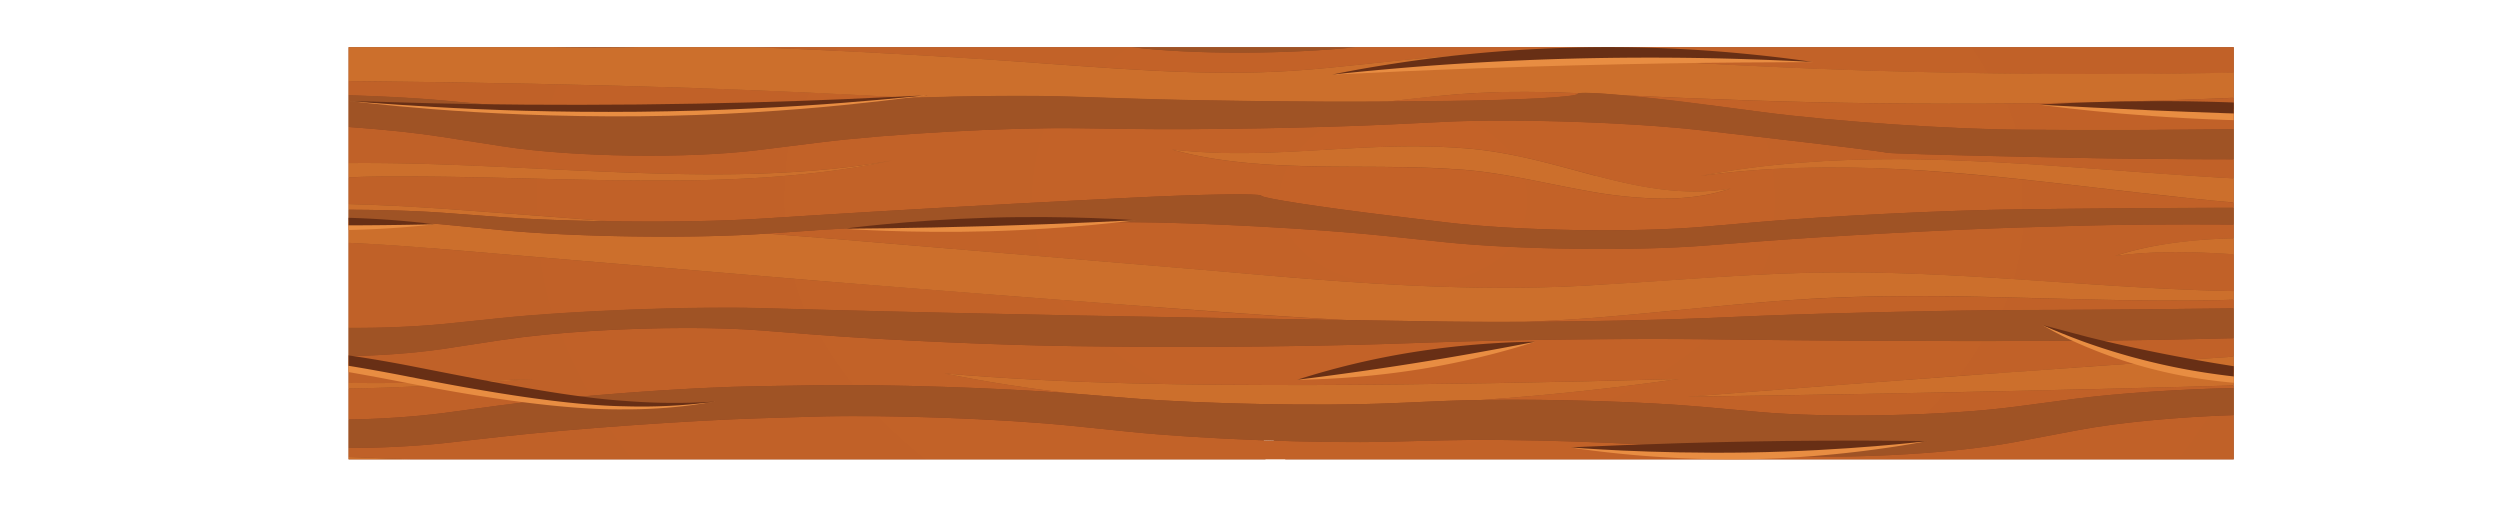 <svg xmlns="http://www.w3.org/2000/svg" xmlns:xlink="http://www.w3.org/1999/xlink" viewBox="0 0 1273.05 262.68"><defs><style>.cls-1{fill:none;}.cls-2{clip-path:url(#clip-path);}.cls-3{fill:#924621;}.cls-4{fill:#7b381a;}.cls-5{clip-path:url(#clip-path-2);}.cls-6{fill:url(#radial-gradient);}.cls-7{clip-path:url(#clip-path-3);}.cls-8{fill:url(#radial-gradient-2);}.cls-9{clip-path:url(#clip-path-5);}.cls-10{fill:url(#radial-gradient-3);}.cls-11{clip-path:url(#clip-path-6);}.cls-12{fill:url(#radial-gradient-4);}.cls-13{clip-path:url(#clip-path-7);}.cls-14{fill:url(#radial-gradient-5);}.cls-15{clip-path:url(#clip-path-8);}.cls-16{fill:url(#radial-gradient-6);}.cls-17{clip-path:url(#clip-path-9);}.cls-18{fill:url(#radial-gradient-7);}.cls-19{clip-path:url(#clip-path-10);}.cls-20{fill:url(#radial-gradient-8);}.cls-21{clip-path:url(#clip-path-12);}.cls-22{fill:url(#radial-gradient-9);}.cls-23{clip-path:url(#clip-path-14);}.cls-24{fill:url(#radial-gradient-10);}.cls-25{clip-path:url(#clip-path-16);}.cls-26{fill:url(#radial-gradient-11);}.cls-27{clip-path:url(#clip-path-18);}.cls-28{fill:url(#radial-gradient-12);}.cls-29{clip-path:url(#clip-path-19);}.cls-30{fill:url(#radial-gradient-13);}.cls-31{clip-path:url(#clip-path-20);}.cls-32{fill:url(#radial-gradient-14);}.cls-33{fill:#cc6f2c;}.cls-34{fill:#9f5325;}.cls-35{fill:#e88d42;}.cls-36{fill:#682f15;}</style><clipPath id="clip-path"><rect class="cls-1" x="177.51" y="24.03" width="959.97" height="209.87"/></clipPath><clipPath id="clip-path-2"><path class="cls-1" d="M732.57,48.83c-8.59.82-17.33,1.85-26.16,2.9h2.34l27.2-.27c36.72-.36,67.09-2,67.5-3.64,0-.17.47-.29,1.12-.37h-.34c-9.83-.42-19.42-.68-28.91-.68a404.12,404.12,0,0,0-42.75,2.09"/></clipPath><radialGradient id="radial-gradient" cx="718.31" cy="70.5" r="1" gradientTransform="translate(-1336560.69 -83994.91) scale(1861.7 1192.87)" gradientUnits="userSpaceOnUse"><stop offset="0" stop-color="#c46228"/><stop offset="0.34" stop-color="#bf6128"/><stop offset="0.65" stop-color="#b55d27"/><stop offset="0.95" stop-color="#a25425"/><stop offset="1" stop-color="#9f5325"/></radialGradient><clipPath id="clip-path-3"><path class="cls-1" d="M869.59,53.44l27.61,3.64c36,4.74,95.44,8.77,132.16,9l26.44.14c22.15.11,52.79-.06,81.68-.41v-16q-91.31,3.88-182.27,2.77c-43.35-.44-87-2.08-129.85-4.1,11.77,1,27.29,2.78,44.23,5"/></clipPath><radialGradient id="radial-gradient-2" cx="718.31" cy="70.5" r="1" gradientTransform="translate(-1336567.43 -83993.13) scale(1861.71 1192.87)" xlink:href="#radial-gradient"/><clipPath id="clip-path-5"><path class="cls-1" d="M93.66,18.28l-25.87.45C50.88,19,29,19.85,6.85,20.92c66.63-.85,133.15-1.25,199.62-.73-35.85-1.61-82.28-2.45-112.81-1.91"/></clipPath><radialGradient id="radial-gradient-3" cx="718.31" cy="70.5" r="1" gradientTransform="translate(-1336568.84 -83995.59) scale(1861.71 1192.88)" xlink:href="#radial-gradient"/><clipPath id="clip-path-6"><path class="cls-1" d="M177.51,167a487.22,487.22,0,0,0,49.22-2.08L254.91,162c36.25-3.76,95.93-6,132.62-5.07l28.07.75c36.69,1,96.75,2.31,133.45,3l25.64.47c30,.55,75.48,1.31,111.19,1.89-23.87-1.2-47.5-2.9-70.89-4.62Q516.05,151,417.66,143.07L220.8,126.47c-14.49-1.17-28.93-2.19-43.29-2.83Z"/></clipPath><radialGradient id="radial-gradient-4" cx="718.31" cy="70.5" r="1" gradientTransform="translate(-1336639.43 -83995.65) scale(1861.81 1192.93)" xlink:href="#radial-gradient"/><clipPath id="clip-path-7"><path class="cls-1" d="M1058.4,219l-31.75,6c-35.23,6.64-93.81,9.4-130.18,6.14l-29.41-2.63c-36.37-3.27-96.15-5.18-132.84-4.25l-26.77.67c-36.69.93-96.38-1.37-132.64-5.09l-28.14-2.9c-36.26-3.72-95.94-5.87-132.62-4.76l-26,.78c-36.68,1.11-96.29,5.33-132.46,9.39l-29.87,3.35a480,480,0,0,1-48.25,2.43v4.57q15.85.59,31.69,1.2h928.28V211.39c-28.22.92-57.86,3.62-79.08,7.62"/></clipPath><radialGradient id="radial-gradient-5" cx="718.31" cy="70.5" r="1" gradientTransform="translate(-1336581.99 -83992.47) scale(1861.73 1192.88)" xlink:href="#radial-gradient"/><clipPath id="clip-path-8"><path class="cls-1" d="M256.37,173l-31.12,4.73a383.21,383.21,0,0,1-47.74,3.59V195c31.12.43,62.59-.69,94.08-2-31.33,2.3-62.76,4.38-94.08,4.84v15.78a443.62,443.62,0,0,0,48.73-3.34l27.09-3.68c35.92-4.87,95.35-9.35,132.06-9.93l29.41-.48c35.86-.58,93.66,1.27,130.28,4.11-21.44-2.53-42.85-5.81-64.16-10.14,64.42,5.53,125.85,5.93,187.12,5.91,61.28-.24,122.46-1.34,186.62-3.07-33.75,4.83-67.07,8.33-100.24,10.67,36.06-.56,83.26.85,114,3.63l26.69,2.41c36.36,3.29,95.54,2.09,131.5-2.66l29.2-3.86c22-2.9,52.77-4.92,81.72-5.63v-1.24c-91.26,2.53-183.64,4.42-278,5.71,94.18-7.51,186.59-14.32,278-20.44v-9.37c-29,.74-59.84,1.27-82.11,1.34l-26.16.09c-36.72.12-96.8-.13-133.51-.56l-27.32-.33c-36.71-.43-96.76.22-133.43,1.44l-27,.9c-36.67,1.22-96.71,1.88-133.43,1.48l-26.73-.3c-36.71-.4-96.58-3-133-5.88l-27.09-2.11c-11-.85-24-1.25-37.78-1.25-32.09,0-68.48,2.18-93.47,6"/></clipPath><radialGradient id="radial-gradient-6" cx="718.31" cy="70.5" r="1" gradientTransform="translate(-1336568.87 -83995.59) scale(1861.71 1192.88)" xlink:href="#radial-gradient"/><clipPath id="clip-path-9"><path class="cls-1" d="M675.12,76.25c22.1-1.29,44.29-2.59,67.28-1,25.4,1.39,48.32,8.51,69.87,14.18s44.6,10.72,69,6.59c-11,3.81-24,5.36-36.68,5.13a231.25,231.25,0,0,1-36.92-4c-23.8-4.31-45.06-9.91-67.58-11-22.64-1.55-46.25-.94-70.56-1.4-24.14-.49-49.82-2-72.83-8.61A289.08,289.08,0,0,0,631,78c14.82,0,29.48-.86,44.17-1.72m59.46-14.19L708.2,63.34c-36.61,1.77-96.61,2.81-133.32,2.3l-25.52-.35c-36.71-.51-96.24,2.76-132.28,7.26l-30.76,3.84c-36.05,4.5-94.73,3.65-130.42-1.9l-31.09-4.83c-13.3-2.07-29.86-3.78-47.3-5v18.4c9.21-.1,18.41,0,27.6.14,27.72.53,55.28,2.07,82.89,3.36,54.94,2.44,111.4,5,166-4.77C399.67,93.4,341.75,92.44,286.3,91.31c-27.89-.64-55.59-1.52-83.06-1.44-8.64-.07-17.19.1-25.73.42v13.62c16.6.44,33,1.36,49.22,2.45,28.2,2,56.18,4.17,84.15,6.33,27.46.37,56,0,77-1.37l26.49-1.67c36.54-2.3,96.39-5.69,133-7.53l27.85-1.4c36.61-1.84,66.8-2.32,67.09-1.06s30.07,5.85,66.15,10.21l27.78,3.35c36.08,4.36,95.39,5.35,131.78,2.2l26.68-2.3c36.39-3.15,96.21-6.08,132.92-6.51l27.51-.32c22.33-.27,53.27-.44,82.36-.49v-2.63c-24.34-2.2-48.44-5-72.49-7.83-32.65-3.78-65.36-7.47-98.6-9.22S899.34,85,866,89.58c32.75-6.34,67.16-8.6,101.12-8.53,34,.23,67.66,2.52,100.83,5,23.36,1.74,46.53,3.54,69.54,4.81V81.13c-29.19,0-60.28-.33-82.68-.8l-27.29-.58c-36.7-.78-66.79-1.68-66.87-2s-29.73-4-65.87-8.15l-27.89-3.21c-27-3.1-67.19-5-101-5-11.38,0-22,.21-31.27.66"/></clipPath><radialGradient id="radial-gradient-7" cx="718.31" cy="70.5" r="1" gradientTransform="translate(-1336324.36 -98975.68) scale(1861.37 1405.36)" xlink:href="#radial-gradient"/><clipPath id="clip-path-10"><path class="cls-1" d="M917.11,152.46c-33,2.11-65.87,6.08-99.53,8.89-13.54,1.2-27.28,2-41.06,2.51,31.71-.17,67.05-.84,91.81-1.87l26.67-1.1c36.65-1.51,96.68-2.88,133.4-3l26.29-.11c22.43-.09,53.58-.39,82.79-.76v-4.35c-40.27,1.21-80.76-.44-120.1-1.3-14.08-.34-28.09-.58-42-.58-19.61,0-39,.46-58.26,1.71M414.9,117.31l-24.37,1.63,34.12,2.7L621.8,138.23c65.76,5.87,130.2,11.21,195.46,6.61C850.09,143,883.52,140,917.74,139s68.51.61,102.24,2.78c39,2.46,78.22,5.77,117.5,6.47v-18.8c-19.59-1.25-39.62-1.92-60.37.83,18.76-6.15,40-8.41,60.37-8.94v-7c-29-.19-59.9,0-82.17.69l-26.22.78c-36.68,1.09-96.52,4.28-133,7.09l-28.31,2.18c-36.46,2.81-95.94,2-132.18-1.79l-29.25-3.07c-36.24-3.8-95.93-7-132.66-7.11L548.05,113h-3.18c-36.92,0-94.5,1.87-130,4.25"/></clipPath><radialGradient id="radial-gradient-8" cx="718.31" cy="70.5" r="1" gradientTransform="translate(-1336568.12 -83992.07) scale(1861.71 1192.87)" xlink:href="#radial-gradient"/><clipPath id="clip-path-12"><polygon class="cls-1" points="407.24 4.22 395.81 4.49 398.06 5.02 407.24 4.22"/></clipPath><radialGradient id="radial-gradient-9" cx="718.31" cy="70.5" r="1" gradientTransform="translate(-1336689.62 -84001.24) scale(1861.88 1192.98)" xlink:href="#radial-gradient"/><clipPath id="clip-path-14"><path class="cls-1" d="M386.82,6l5.65-.49c-2.07-.28-4.13-.53-6.2-.8-34.45.8-72.92,1.69-108.53,2.38C312.93,8.88,357.36,8.58,386.82,6"/></clipPath><radialGradient id="radial-gradient-10" cx="718.31" cy="70.5" r="1" gradientTransform="translate(-1336589.57 -83994.02) scale(1861.74 1192.89)" xlink:href="#radial-gradient"/><clipPath id="clip-path-16"><path class="cls-1" d="M1029.15,9.77,1055,8.82c28.54-1,71.12-2.45,105.94-3.52l-21,.36c-25.11.4-124.63-2.19-244.28-3.08l1.68.24c35.83,5.17,95.13,8.29,131.8,7"/></clipPath><radialGradient id="radial-gradient-11" cx="718.31" cy="70.5" r="1" gradientTransform="translate(-1336567.68 -83992.76) scale(1861.71 1192.87)" xlink:href="#radial-gradient"/><clipPath id="clip-path-18"><path class="cls-1" d="M576.13,11.07c35.87,5,94,3.53,129.07-3.35l25-4.9c-31.89.39-63.54,1-94.08,1.95a41.28,41.28,0,0,0-10.55-2.61c-5.8-.84-11.52-1.37-17.21-1.68Q597.13.62,585.84.17c-9,.17-18.05.56-27.46.86-22.5.72-45,1.15-67.52,1.47,20.43.77,40.25,2.24,55.71,4.41Z"/></clipPath><radialGradient id="radial-gradient-12" cx="718.31" cy="70.5" r="1" gradientTransform="translate(-1336704.81 -83999.7) scale(1861.9 1192.99)" xlink:href="#radial-gradient"/><clipPath id="clip-path-19"><path class="cls-1" d="M177.51,48.52c18.22.56,35.63,1.51,49.6,2.8L255,53.91c36.35,3.37,95.89,3.71,132.32.76l27.14-2.19c14.07-1.14,31.63-2,50-2.67q-53.34-3-106.82-4.85c-59.91-2-119.95-3.1-180.13-3.68Z"/></clipPath><radialGradient id="radial-gradient-13" cx="718.31" cy="70.5" r="1" gradientTransform="translate(-1336582.02 -83992.47) scale(1861.73 1192.88)" xlink:href="#radial-gradient"/><clipPath id="clip-path-20"><path class="cls-1" d="M690.8,24c-35.46,3.66-83.46,3.81-114.66,0h-193q65.19,2.52,130.23,7c49.84,3.43,98.44,8.16,145.51,5,23.55-1.53,47.87-5,73.69-7.09,26.08-2.24,52.88-1.52,78,0,50,3.25,99.21,5.91,149.22,7.31q88.5,2.61,177.7.84V24Z"/></clipPath><radialGradient id="radial-gradient-14" cx="718.31" cy="70.5" r="1" gradientTransform="translate(-1336568.3 -83991.79) scale(1861.71 1192.87)" xlink:href="#radial-gradient"/></defs><title>Asset 3</title><g id="Layer_2" data-name="Layer 2"><g id="Layer_1-2" data-name="Layer 1"><g id="Layer_1-2-2" data-name="Layer 1-2"><g class="cls-2"><path class="cls-3" d="M1265.59,66.25c-4.43-13.73,19.77-44-4.92-51.91q-17.06-5.46-34-11C1216-.14,1206.48,3,1195.08,3.6c-15.81.86-31.86.72-47.71,1-67.12,1.2-134.18-.87-201.29-1.76C843.28,1.5,740.38,1,637.67,3.81l-8.46.25c-4.35.13-6-.26-7.52,1.05C605-.85,583.78-.2,565.51.33,505,2.1,444.39,3.11,383.83,4.56,325.18,6,266.51,7.49,207.83,8.13c-26,.28-51.89-.22-77.88-.58-23.76-.32-47.52-.42-71.27-.09-9.52.13-19,.42-28.54.26C23,7.6,9.24,6.06,3.12,9.47c-4.93,2.75-2.16,5.09.29,8.19,3.2,4.07,3.81,5.07,3.27,9.72-.36,3.13-1.3,5.92.84,8.9,2.39,3.32,7.15,4.26,9.85,7.3C27.68,55.21,8,70.29,19,82.3c3.21,3.49,8.93,5.26,13.76,7.39,7.87,3.46,5.37,2.91,5.19,9.06-.2,7.19,10.49,10.2,17.93,13.48,8,3.51,16,7.86,24.48,10.65-5.28,1.08-24.74,6.56-15.21,12.68-10.14,1.5-23.88,3-32.88,6.78-5.54,2.35-5,5.39-5.12,10.12a67,67,0,0,0,1,12c2.55,16.11,7.92,31.69-.39,47.44-3.4,6.44-5.87,10.43,2.76,14.84,7.2,3.69,17.66,6.07,23.84,10.57,1.89,1.38,2.49,3.67,4.88,5.19,3.23,2.05,8.23,3.54,11.92,5.16,7.76,3.42,15.66,7.81,24,10.41,17.51,5.44,40.74,2.25,59.16,2,18.87-.25,37.74-.12,56.62,0l88.38.74q97.41.82,194.82,1.49c22.74.12,45.59.58,68.31-.06q18-.51,35.86-2.16c11.07-1,25.47-1.29,35.74-4.56,15.76-5,9.16-22.87,9.42-35.22a11.43,11.43,0,0,1,3.35,2.13,32.35,32.35,0,0,1,6,7.48c2.61,4.45,2.4,10,5.61,14.25,1.7,2.22,5.43,3.18,8.49,4.22,3.82,1.31,7.62,2.39,11.35,3.67s7.84,2.6,11.34,3.66c4.28,1.3,9.1,3.23,13.9,3.69,8.44.83,17.81.37,26.48.43q165.9,1.28,331.88.54c22.64-.12,45.24-1.11,67.87-1.17q11.13,0,22.25.21c5.07.1,18.37,2,22.7.73,7.33-2.15,8.48-11.71,13.1-16.44,4.87-5,11.36-8.26,20.48-8.32,7.18,0,17.19,2.36,23.89-.11,7.59-2.79,5.34-11.28,5.43-16,.06-4.11.08-8.32-1.85-12.27-1.7-3.48-4.85-6.17-1.9-9.81,4-4.9,14.16-4.9,20.89-7.06,11.67-3.75,10.1-11.09,10.32-18.63.28-9.13,0-18.3,1.92-27.35,1.66-7.71,3.6-14.66-7.19-19.72-9.35-4.39-21.56-7.17-31.87-10.5-17.79-5.75,1.34-9.83,11.95-11.74,10.17-1.84,29.13-2.2,32.3-9.88,3.43-8.34-4-18.13-6.57-26.12"/><path class="cls-4" d="M1185.75,219.33l49.31,14.2a8.35,8.35,0,0,1-2.9,1.81c-6.7,2.47-16.72.07-23.89.11a30.22,30.22,0,0,0-11.31,2.14l-49.79-18.26ZM1180.86,186l52.55,12.22c.18-.31.16-.6.43-.92,4-4.9,14.16-4.9,20.88-7.06.59-.19,1-.43,1.54-.64l5.61-3.53.07-.08L1214,170.85Zm49.08-104.9-64.84,8,6,7,52,10.8c3.83-2,11.4-3.56,16.79-4.53,10.17-1.84,29.13-2.2,32.3-9.88Zm-565.41,159s-58.63,2.08-58.42,0l-481.57-4.21-65.28,6.72c3.22,2,8.23,3.53,11.92,5.16,7.76,3.42,15.66,7.81,24,10.41,17.51,5.43,40.74,2.25,59.16,2,18.87-.25,37.74-.13,56.62,0q44.19.35,88.38.74,97.41.82,194.82,1.48c22.74.13,45.58.59,68.31,0,2.11-.06,4.22-.2,6.32-.28v.06l4.58-.26c3.71-.18,7.41-.38,11.12-.63,23.25-1.27,65.6-3.39,78.62-2.71,18.25.94,54.59,1.74,54.59,1.74l.11-.27c4.09,0,8.2-.09,12.15-.06q165.9,1.28,331.88.54c22.64-.12,45.24-1.11,67.87-1.18q11.11,0,22.25.22c5.07.1,18.37,2,22.7.73.36-.11.64-.31,1-.45l-50.24-16.48ZM79.16,123.17l16.58,1.21L111,109.11l-59.77-4.23L49,109.32c2.36,1,4.79,2,7,2.91,8,3.51,16,7.86,24.48,10.65-.32.06-.82.19-1.22.29"/></g><g class="cls-5"><rect class="cls-6" x="706.41" y="46.74" width="98.16" height="4.99"/></g><g class="cls-7"><rect class="cls-8" x="825.36" y="48.42" width="312.12" height="17.86"/></g><g class="cls-2"><g class="cls-9"><rect class="cls-10" x="6.85" y="17.74" width="199.62" height="3.18"/></g></g><g class="cls-11"><rect class="cls-12" x="177.51" y="123.64" width="508.37" height="43.35"/></g><g class="cls-13"><rect class="cls-14" x="177.51" y="211.07" width="959.97" height="23.33"/></g><g class="cls-15"><rect class="cls-16" x="177.51" y="167.05" width="959.97" height="46.59"/></g><g class="cls-17"><rect class="cls-18" x="177.51" y="61.4" width="959.97" height="57.17"/></g><g class="cls-19"><rect class="cls-20" x="390.53" y="113.06" width="746.95" height="50.79"/></g><g class="cls-2"><g class="cls-21"><rect class="cls-22" x="395.81" y="4.22" width="11.43" height="0.8"/></g></g><g class="cls-2"><g class="cls-23"><rect class="cls-24" x="277.74" y="4.71" width="114.74" height="4.17"/></g></g><g class="cls-2"><g class="cls-25"><rect class="cls-26" x="895.67" y="2.58" width="265.24" height="8.53"/></g></g><g class="cls-2"><g class="cls-27"><rect class="cls-28" x="490.86" y="0.17" width="239.34" height="15.93"/></g></g><g class="cls-29"><rect class="cls-30" x="177.51" y="41.28" width="286.95" height="16.34"/></g><g class="cls-31"><rect class="cls-32" x="383.16" y="24.03" width="754.32" height="15.13"/></g><g class="cls-2"><path class="cls-33" d="M104.61,195.3c55.25,5.2,111.25,1.8,167-2.29-55.51,2.24-111,4-164.53-2.33q-20-2.35-39.52-5.85A334.64,334.64,0,0,0,32,180.54c.41,2.22.76,4.43,1,6.64,10.36.59,20.67,1.48,30.81,3,13.43,2,27.08,3.82,40.82,5.1"/><path class="cls-33" d="M575.86,202.78c36.43,2.95,96.21,4.09,132.85,2.53l26.93-1.14c5.72-.25,12.12-.39,18.78-.5,33.17-2.33,66.49-5.83,100.24-10.66-64.16,1.73-125.34,2.83-186.62,3.07-61.27,0-122.71-.38-187.12-5.91,21.31,4.33,42.72,7.62,64.16,10.14.86.06,1.86.12,2.7.19Z"/><path class="cls-33" d="M203.24,89.87c27.47-.08,55.17.8,83.06,1.44,55.44,1.13,113.37,2.09,167.7-9.52C399.42,91.52,343,89,288,86.56c-27.61-1.29-55.17-2.83-82.89-3.36-13.87-.23-27.76-.31-41.67.16-14.09.45-27.36,1.23-41,1.56-33.37.84-66.75.39-100.16-.33a20.68,20.68,0,0,0,4.32,2.2c5.55,2,14,3.36,14.13,7.06,0,.18-.13.34-.16.51,26.73.13,53.56-.09,80.51-1.16,27.91-1.29,54.61-3.56,82.15-3.33"/><path class="cls-33" d="M585.84.17q11.28.44,22.53.31c-7.52-.42-15-.45-22.53-.31"/><path class="cls-33" d="M812.27,89.47c-21.55-5.68-44.47-12.79-69.87-14.18-49.95-3.54-96.11,6.71-145.71.8,23,6.66,48.69,8.12,72.83,8.61,24.31.46,47.92-.15,70.56,1.4,22.52,1.13,43.78,6.73,67.58,11a229,229,0,0,0,36.92,4c12.67.24,25.65-1.31,36.68-5.12-24.39,4.13-47.37-.93-69-6.59"/><path class="cls-33" d="M1138.18,121.32c-20.59.49-42.1,2.74-61.07,9,20.78-2.76,40.85-2.08,60.47-.82s39,3.41,58.47,5.33c18.57,1.76,37.6,3.62,57,4.67v-.83a39.73,39.73,0,0,1,1.39-7.57c-18.37-2.62-36.63-5.24-55.4-7a505.23,505.23,0,0,0-60.88-2.73"/><path class="cls-33" d="M398.06,5l-2.25-.53-9.54.22c2.07.27,4.13.52,6.2.8Z"/><path class="cls-33" d="M1166.43,92.11c-32.5-1-65.31-3.6-98.49-6.08s-66.82-4.75-100.83-5c-34-.07-68.37,2.19-101.12,8.53,33.35-4.57,67.21-5.07,100.4-3.46s65.95,5.44,98.6,9.22,65.38,7.67,98.69,9.9c3.52.26,7.06.37,10.59.57,5.07,0,9.91,0,14.37.06l26.75.14,12.47.07-11.2-2.64c-5.11-1.2-11.29-3.52-10.49-7.15.42-1.91,2.67-3.12,5.33-4-15,.34-30,.36-45.07-.2"/><path class="cls-33" d="M220.8,126.47l196.86,16.6q98.49,8,197.33,15.27c23.39,1.72,47,3.42,70.89,4.62l22.3.35,26.78.41c11.9.18,26.35.21,41.56.14,13.78-.54,27.52-1.31,41.06-2.51,33.66-2.81,66.55-6.78,99.53-8.89s66.38-2,100.27-1.13c67.37,1.48,138.13,5.25,205.36-7-67.85,8.44-135.54,1.66-202.76-2.57C986.25,139.59,952.1,138,917.74,139s-67.65,3.93-100.48,5.81c-65.26,4.6-129.7-.74-195.46-6.61L424.65,121.64l-34.12-2.7-2.87.19c-36.52,2.45-96.11,1.57-132.42-1.95l-28.44-2.75c-34.86-3.38-90.52-2.44-126.72,2-2.59,2.61-7.73,4.37-12.9,5.49-5.93,1.29-12.36,2.18-17.21,4.47a11.59,11.59,0,0,0-3.76,2.71c19.8-2.6,39-5.06,58.09-5.73,31.73-1.32,64,.5,96.5,3.14"/><path class="cls-33" d="M226.73,108.42l28.38,2.12c15.55,1.17,35.36,1.87,55.77,2.15q-42-3.24-84.15-6.33c-33.43-2.26-67.89-3.79-102.79-1.78-20.1,1.09-39.35,3.82-58,6.73,3.46.2,7,.32,10.41.43l2.2.1,16-1.64c36.27-3.71,95.77-4.51,132.25-1.78"/><path class="cls-33" d="M859.5,202c109.56-1.49,216.49-3.8,322.07-7q20.37-.57,40.67-1.24c-1.66-2.56-4.18-4.94-2.84-7.86,3.62-7.83,20.81-6.18,28.61-11.43l-67.07,4.21C1075.4,185.58,968.63,193.33,859.5,202"/><path class="cls-33" d="M855.17,237.75c-73.77,1.91-147,4.39-219.93,5.44s-145.44.46-218.29-1.67c-124.7-3.52-250-10.4-377.14-12.89,6.29,1,12.65,1.85,15,5,1.23,1.64.9,3.53,1.73,5.26,4,8.24,29.14,8.06,41.41,7.7,23.13-.67,46.27-.84,69.4-.66,86.2.64,307.93,2.69,361.74,2.51,27.95-.1,159.85-1.73,166.77-1.56,9.66.23,188.59.88,299,.76,56.27-2.28,112.92-3.79,170-3.81,1.07-2,2.16-4.07,3.34-6.05-105.19-4.4-210-2.75-313,0"/><path class="cls-33" d="M357.64,45c35.66,1.21,71.26,2.9,106.82,4.85,29.19-1,60.41-1.25,82.92-.52l27.93.91c36,1.18,94.22,1.85,131.1,1.53,8.83-1,17.57-2.08,26.16-2.9,23.66-2.48,46.94-2.47,71.66-1.41h.34c2.65-.34,10.16,0,20.79,1,42.83,2,86.5,3.66,129.85,4.1,99.08,1.24,198.91-2.06,298.4-9.72.57-3,1.32-6.45,2.05-10q-149,7.55-295.88,3.33c-50-1.4-99.2-4.06-149.22-7.31-25.09-1.49-51.89-2.21-78,0C706.77,31,682.45,34.45,658.9,36c-47.07,3.17-95.67-1.55-145.51-5s-99.82-6-149.82-7.69c-2.78-.1-5.56-.14-8.33-.23-33.6,1.52-73.41,1.58-100.53-.11l-27.85-1.74c-6.16-.38-13.13-.73-20.39-1-66.47-.52-133-.12-199.62.73H6.14c2.28,2.15,1.14,4.86.32,7.58-1.36,4.51.34,9.89,6.93,12.23,115.3-.21,230,.39,344.25,4.19"/><path class="cls-34" d="M67.79,18.73l25.87-.45c30.53-.54,77,.3,112.81,1.91,7.26.32,14.23.67,20.39,1L254.71,23c27.12,1.69,66.93,1.63,100.53.11,11.68-.53,22.63-1.22,32-2.09l27.59-2.55c36.34-3.37,95.58-2.5,131.65,1.94L575.93,24c36.07,4.43,94.78,3.55,130.49-2l30.52-4.7c35.7-5.5,94.65-7.26,131-3.91L895.41,16c36.34,3.36,96.12,6,132.84,5.86l27.84-.1c36.72-.13,96.8-.68,133.51-1.23l25.23-.37c12.28-.19,27.25-.1,43,.16.88-7.86.22-14.56-4.52-17-7.32,0-14.44,0-21.1.1-9.38,1-18.88,1-28.42,1.17q-21.43.41-42.86.74c-34.82,1.07-77.4,2.48-105.94,3.52l-25.83,1c-36.66,1.34-96-1.78-131.79-7l-1.68-.24c-52.79-.39-109.49-.44-165.46.24l-25,4.9C670.08,14.6,612,16.1,576.13,11.07L546.57,6.91c-15.46-2.17-35.28-3.64-55.71-4.41-3.42,0-6.84.18-10.26.22-14.77.17-41.42.76-73.37,1.5l-9.17.8-5.59.49L386.82,6c-29.46,2.58-73.89,2.88-109.09,1.09-47,.92-89,1.49-110.06,1.06-28-.58-56.12-1-84.22-.88q-21,.06-42.1.53c-10.72.25-25.49-1.13-35.58,1A11.89,11.89,0,0,0,1.1,10.52c-1.8,1.42-1.14,3.36.19,4.89S4.53,18.35,5.12,20a4.25,4.25,0,0,1,1,.94h.71C29,19.85,50.88,19,67.79,18.73"/><path class="cls-34" d="M1189.28,64.87c-36.7.9-96.76,1.48-133.48,1.3L1029.36,66c-36.72-.18-96.19-4.21-132.16-9l-27.61-3.64c-16.94-2.24-32.46-4-44.23-5-10.63-.94-18.14-1.32-20.79-1-.65.08-1.08.2-1.12.37C803,49.37,772.66,51,736,51.37l-27.2.27H706.4c-36.87.32-95.14-.35-131.09-1.53l-27.93-.91c-22.51-.73-53.73-.47-82.92.52-18.37.63-35.93,1.53-50,2.67l-27.14,2.19c-36.43,3-96,2.61-132.32-.76l-27.89-2.59c-36.34-3.37-96-4.39-132.57-2.27L65.65,50.73c-12.91.74-28.8,1.58-45.48,2.41-.42,4.19-2,8.55-3.14,12.34-.15.5-.25,1-.37,1.53,18.88-1.05,37-2,51.51-2.77L93.37,63c36.6-1.86,95.75,1.15,131.44,6.7l31.09,4.83c35.69,5.55,94.37,6.4,130.42,1.9l30.76-3.84c36-4.5,95.57-7.77,132.28-7.26l25.52.35c36.71.51,96.7-.53,133.32-2.3l26.38-1.28c36.62-1.78,96.15.17,132.3,4.32l27.89,3.2c36.14,4.15,65.78,7.82,65.86,8.15s30.18,1.25,66.88,2l27.29.58c36.7.78,96.76,1,133.48.57l27.15-.34c12.54-.16,27.86-.31,44-.44.09-.24.24-.47.31-.71,1.53-5.46-.34-10.88-2.66-16.29-15.25.43-29.73.82-41.66,1.11Z"/><path class="cls-34" d="M1187.71,197.92c-36.61-1.84-96,.53-132,5.28l-29.2,3.86c-36,4.75-95.14,5.95-131.5,2.66l-26.69-2.41c-30.69-2.78-77.89-4.19-114-3.64-6.66.11-13.06.25-18.77.5l-26.94,1.14c-36.64,1.56-96.42.42-132.85-2.53l-28.08-2.28c-.84-.07-1.84-.13-2.7-.19-36.62-2.84-94.42-4.69-130.28-4.11l-29.41.47c-36.71.59-96.14,5.07-132.06,9.94l-27.09,3.68c-35.92,4.88-94.61,4.59-130.41-.64l-29.68-4.34c-9.76-1.42-21.34-2.7-33.66-3.81a33.12,33.12,0,0,1-4.06,10.44L27,214.36c13.8,1.21,26.82,2.64,37.6,4.27L95,223.24c35.74,5.41,94.57,6.51,130.75,2.46l29.87-3.35c36.17-4.06,95.78-8.28,132.46-9.39l26-.78c36.68-1.11,96.36,1,132.62,4.76l28.14,2.9c36.26,3.72,96,6,132.64,5.09l26.77-.67c36.69-.93,96.47,1,132.84,4.24l29.41,2.64c36.37,3.26,95,.5,130.18-6.14l31.75-6c27.63-5.21,69.54-8.21,104-7.94,9.48.07,18.5.35,26.37,1l27.42,2.1c2.41.18,5.16.36,7.76.53.24-5,.68-10,0-14.93l-7.3-.34Z"/><path class="cls-34" d="M1215.8,155.68l-27.6.52c-36.71.69-96.79,1.39-133.51,1.54l-26.29.11c-36.72.16-96.75,1.53-133.4,3L868.33,162c-24.76,1-60.1,1.7-91.81,1.87-15.21.07-29.66,0-41.56-.14l-26.78-.41-22.3-.35c-35.71-.58-81.17-1.34-111.19-1.89l-25.64-.47c-36.7-.66-96.76-2-133.45-3l-28.07-.75c-36.69-1-96.37,1.31-132.62,5.07l-28.19,2.92c-36.25,3.76-95.09,2.28-130.77-3.29L65.37,156.8a365.73,365.73,0,0,0-37.53-3.47,73.13,73.13,0,0,0,1.46,13.76A344,344,0,0,1,64.8,171l31.05,5.4c35.44,6.17,93.67,6.78,129.4,1.36L256.37,173c35.73-5.42,94.79-7.55,131.25-4.72l27.09,2.11c36.46,2.83,96.32,5.47,133,5.88l26.73.3c36.72.4,96.76-.26,133.43-1.48l27-.9c36.67-1.22,96.72-1.87,133.43-1.44l27.32.32c36.71.44,96.79.69,133.51.57l26.16-.09c36.72-.12,96.75-1.47,133.39-3l26.42-1.1c10.64-.45,23.34-.71,36.76-.85a23.84,23.84,0,0,0,.3-3.37c.1-3.25.21-6.51.31-9.76-13.42-.06-26.11,0-36.75.19"/><path class="cls-34" d="M1188.64,105.87c-4.46,0-9.3,0-14.37-.06-36.64-.09-86.9.1-119.15.48l-27.51.32c-36.71.43-96.53,3.36-132.92,6.51L868,115.43c-36.39,3.14-95.7,2.15-131.78-2.21l-27.78-3.35c-36.08-4.36-65.85-9-66.15-10.21s-30.48-.78-67.09,1.06l-27.85,1.4c-36.61,1.84-96.46,5.23-133,7.53l-26.49,1.67c-21,1.32-49.53,1.74-77,1.37-20.41-.28-40.22-1-55.77-2.14l-28.38-2.13c-36.47-2.73-96-1.93-132.25,1.78l-16,1.64c8,.31,16.2.93,22.72,3.38a7.42,7.42,0,0,1-1.14,1.17c36.2-4.4,91.86-5.34,126.72-2l28.45,2.75c36.3,3.52,95.89,4.4,132.41,2l2.87-.19,24.37-1.63c36.53-2.45,96.45-4.36,133.17-4.24l25.64.08c36.73.11,96.42,3.31,132.66,7.11l29.25,3.07c36.24,3.8,95.72,4.6,132.18,1.79l28.31-2.18c36.46-2.81,96.3-6,133-7.09l26.22-.78c36.68-1.09,96.7-1,133.37.21l26.5.86c11.32.37,25,.59,39.37.7-3.3-4.76-12-7.29-19.63-9.1l-7.06-1.66-12.47-.07Z"/><path class="cls-35" d="M364.06,204.49s-4.36.52-12.29,1.08a293.88,293.88,0,0,1-33.71.23c-28.54-1-66.85-7.74-108.76-16s-81.42-13-110.17-11.9A239,239,0,0,0,65.56,181c-7.76,1.34-12,2.32-12,2.32s4.35-.66,12.22-1.49a268,268,0,0,1,33.4-1.25c28.27.28,66.27,6.23,108,14.41s81.5,13.79,110.6,13.46a259.4,259.4,0,0,0,34-2.09c7.9-1.07,12.16-1.92,12.16-1.92"/><path class="cls-36" d="M364.06,204.49s-4.32.64-12.24,1.4a277,277,0,0,1-33.84,1c-28.76-.49-67.61-6.76-109.48-15S127.73,178.41,99.17,179a252.09,252.09,0,0,0-33.51,2.39c-7.8,1.15-12,2-12,2s4.09-1.17,11.79-2.82a221.76,221.76,0,0,1,33.67-4.27c29-2,69.44,2.1,111.49,10.36S290,202.32,318.19,204.15a317.18,317.18,0,0,0,33.49.91c7.95-.26,12.38-.57,12.38-.57"/><path class="cls-35" d="M472.09,48.45s-16.31,1.47-42.85,3.18S365.86,55,325,55.45s-77.78-.56-104.44-1.75-43.09-2.32-43.09-2.32,16.09,2.07,42.68,4.19,63.78,4,105,3.64,78.25-3.07,104.6-5.73,42.29-5,42.29-5"/><path class="cls-36" d="M472.09,48.45s-16.15,1.82-42.63,3.9-63.39,4.14-104.36,4.56-78-.93-104.66-2.48-42.93-3-42.93-3l43.33,1.18c26.72.62,63.52,1,104.1.6s77.31-1.53,104-2.67l43.2-2"/><path class="cls-35" d="M578.41,112.13s-33.37.14-74.48,1.34-74.38,3-74.38,3,33.52,2.47,74.62,1.28,74.24-5.62,74.24-5.62"/><path class="cls-36" d="M578.41,112.13s-33.28,1.8-74.38,3-74.48,1.34-74.48,1.34,33.13-4.42,74.23-5.62,74.63,1.28,74.63,1.28"/><path class="cls-35" d="M221.36,114.19s-24.81-.88-55.42-1-55.44.56-55.44.56a479.62,479.62,0,0,0,55.41,3.46,480,480,0,0,0,55.45-3"/><path class="cls-36" d="M221.36,114.19s-24.82.68-55.43.56-55.43-1-55.43-1a475.23,475.23,0,0,1,110.86.44"/><path class="cls-35" d="M213.54,21s-40.5-.88-90.47-1-90.49.56-90.49.56S73,23.9,123,24s90.52-3,90.52-3"/><path class="cls-36" d="M213.54,21s-40.52.68-90.49.56-90.47-1-90.47-1,40.55-3.14,90.52-3S213.54,21,213.54,21"/><path class="cls-35" d="M923,31.56S909.38,30.22,887.2,29s-53-2.17-86.91-1.29-64.55,3.42-86.52,5.84S678.3,38,678.3,38l36-1.68c22.16-1,52.65-2.13,86.27-3s64.15-1.36,86.36-1.5l36.05-.2"/><path class="cls-36" d="M923,31.56s-13.72-.8-35.9-1.5-52.86-1.08-86.69-.21S736,32.72,713.93,34.59,678.3,38,678.3,38s13.21-2.89,35.08-6.14A716.47,716.47,0,0,1,887.3,27.27c22.17,2.1,35.65,4.29,35.65,4.29"/><path class="cls-35" d="M1228.09,59.82s-42.41-2.55-94.81-4.35-95-2.18-95-2.18,42.16,6,94.56,7.76,95.21-1.23,95.21-1.23"/><path class="cls-36" d="M1228.09,59.82s-42.56-.38-95-2.18-94.81-4.35-94.81-4.35,42.8-3,95.21-1.24,94.56,7.77,94.56,7.77"/><path class="cls-35" d="M1197.35,193.57s-9.24.08-24.07-.65a466.54,466.54,0,0,1-57.14-6.53A433.5,433.5,0,0,1,1061.57,173c-13.51-4.32-21.55-7.49-21.55-7.49a169.56,169.56,0,0,0,19.77,10,243.84,243.84,0,0,0,54.34,16.34,277.18,277.18,0,0,0,58.95,3.9,232.17,232.17,0,0,0,24.27-2.14"/><path class="cls-36" d="M1197.35,193.57s-9.19.63-24.15.43a366.55,366.55,0,0,1-57.84-5.5,334.19,334.19,0,0,1-54.48-14.56c-13.24-4.84-20.86-8.47-20.86-8.47l22.63,6c13.94,3.53,33.21,7.79,54.72,11.65s41.36,6.55,56,8.13l24,2.36"/><path class="cls-35" d="M781.83,174s-27.51,3.28-61,8.63-60.29,10.75-60.29,10.75a436.45,436.45,0,0,0,62.1-5.3A403.36,403.36,0,0,0,781.83,174"/><path class="cls-36" d="M781.83,174s-26.81,5.39-60.3,10.75-61,8.63-61,8.63a399.27,399.27,0,0,1,59.19-14.08,435,435,0,0,1,62.1-5.3"/><path class="cls-35" d="M981.42,224.63s-40.61,2.77-90.8,3.61-91-.41-91-.41,10,1.68,26.48,3.32a565.55,565.55,0,0,0,64.68,2.68,561.7,561.7,0,0,0,64.39-5c16.31-2.21,26.2-4.24,26.2-4.24"/><path class="cls-36" d="M981.42,224.63s-40.3,4.94-90.72,5.78-91-2.58-91-2.58,41-2.07,90.83-3,90.92-.19,90.92-.19"/></g></g></g></g></svg>